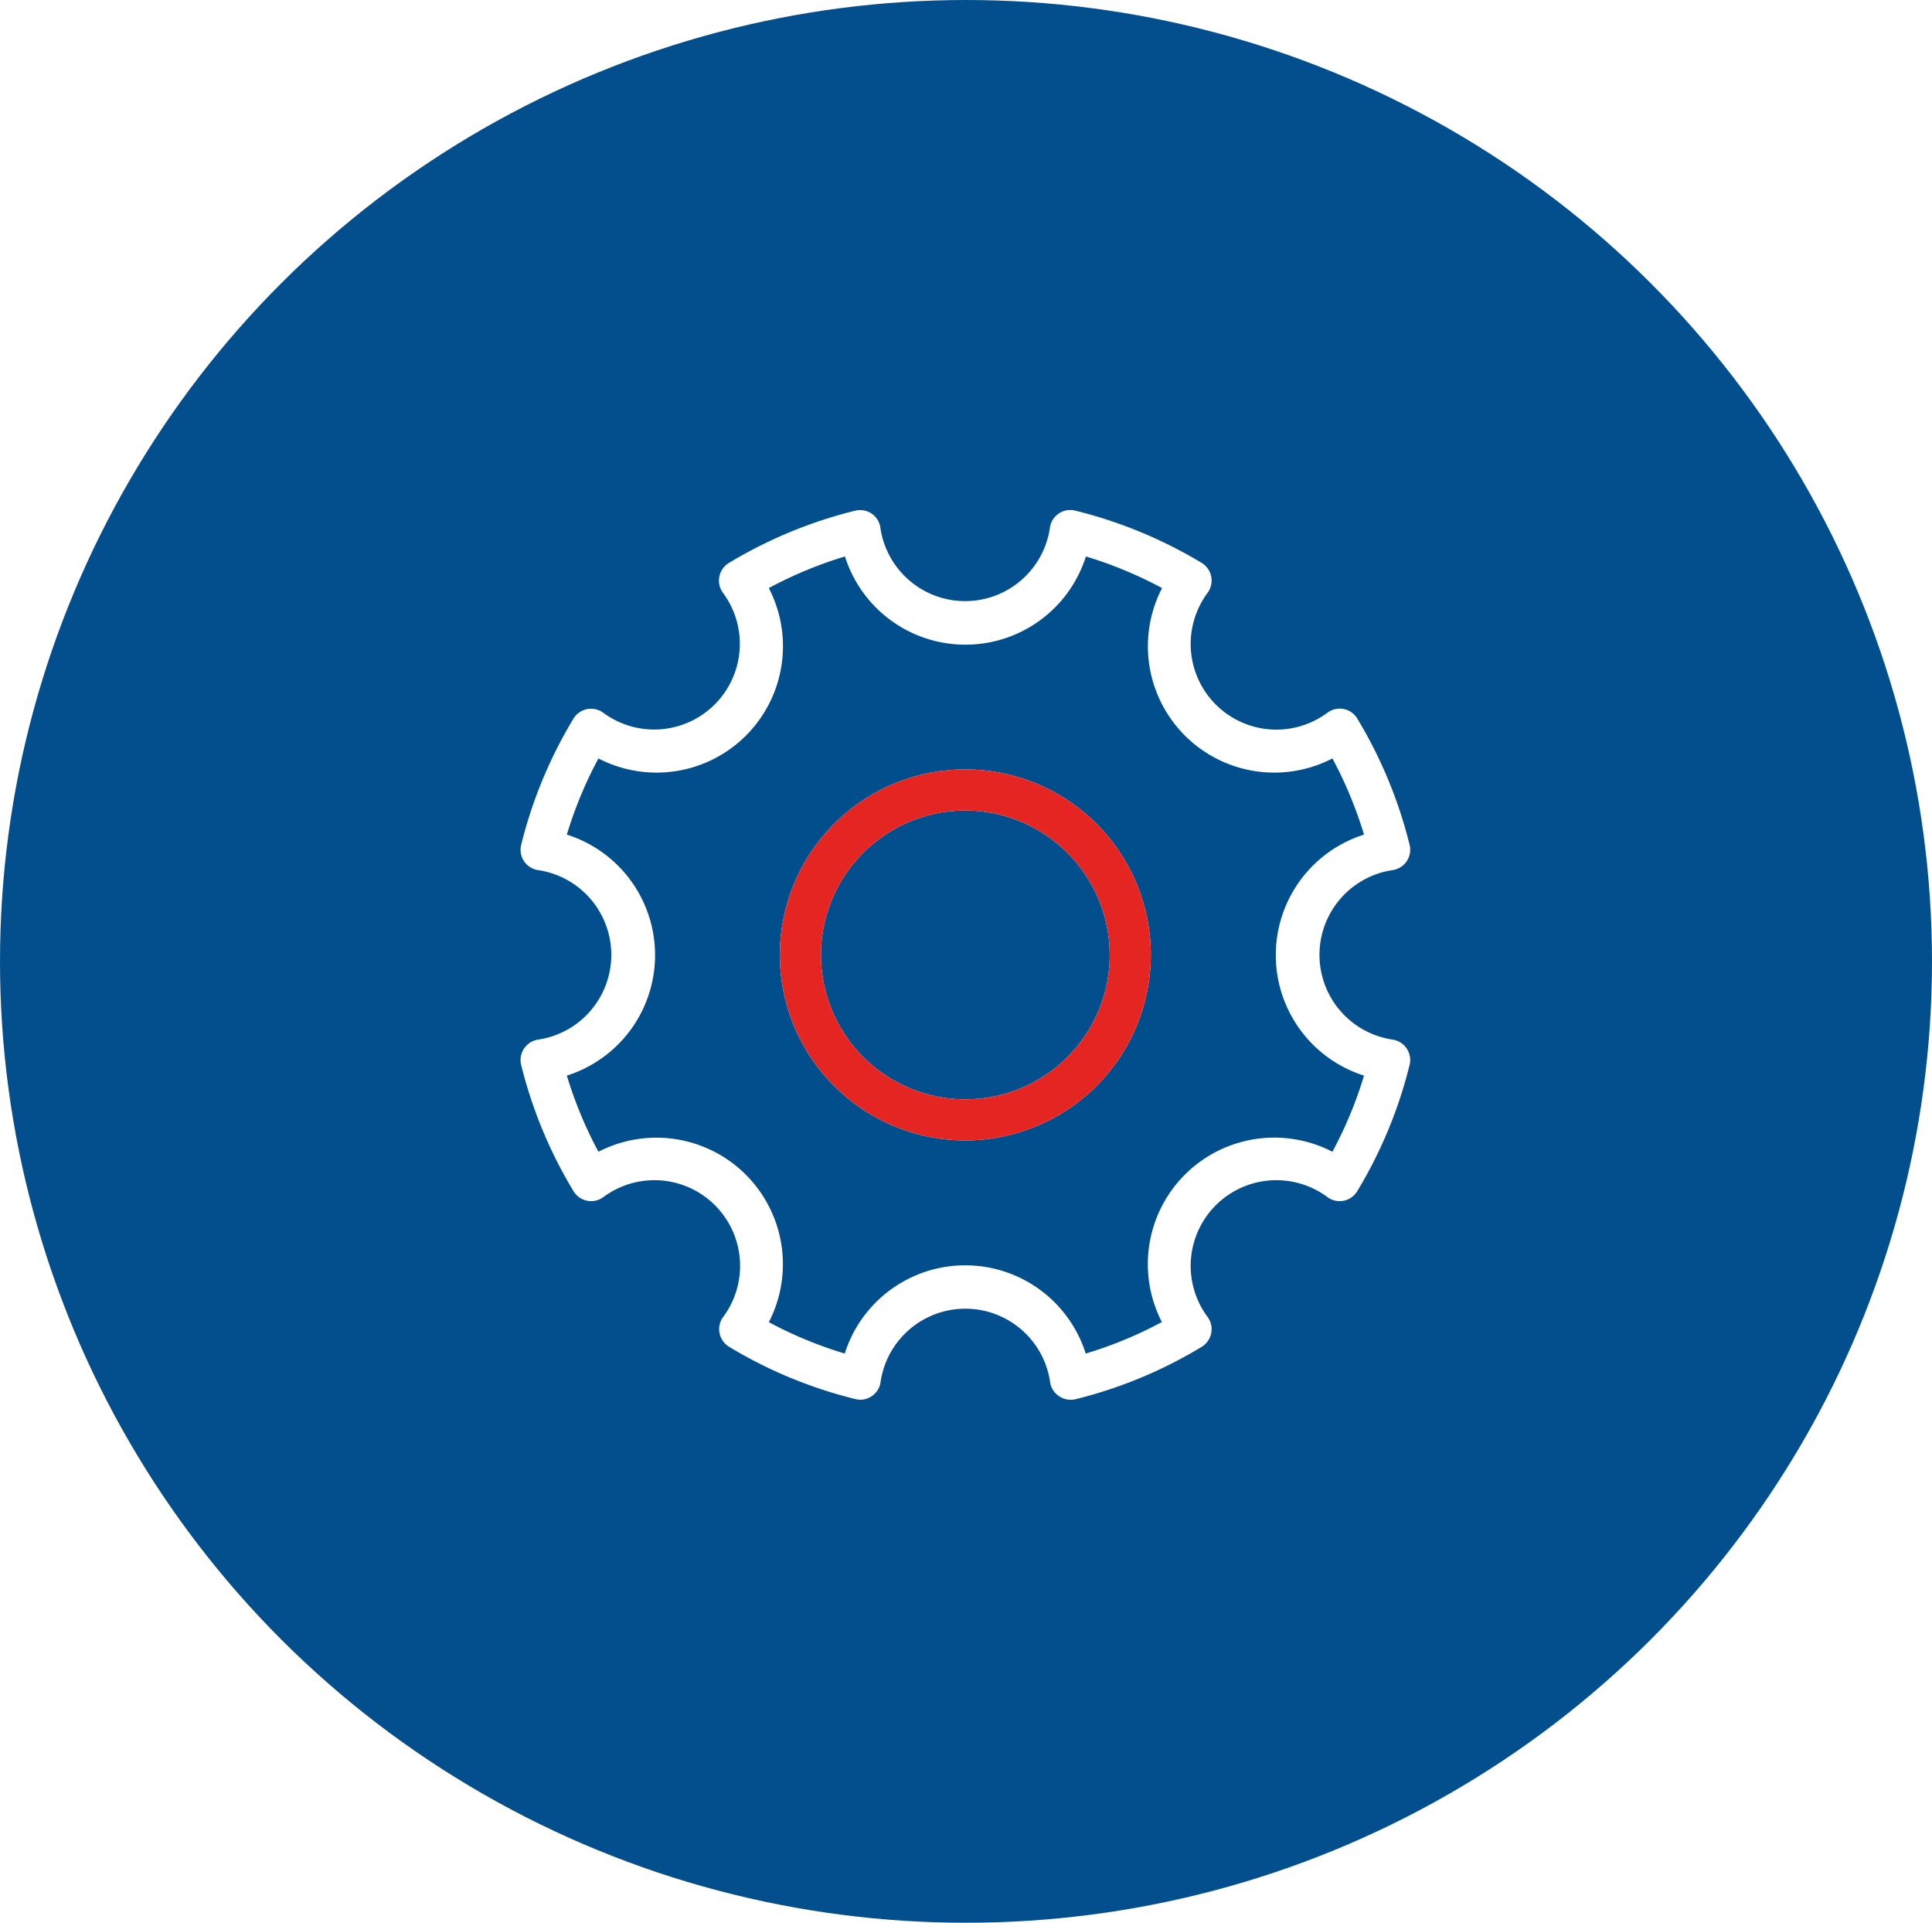<svg id="Warstwa_1" data-name="Warstwa 1" xmlns="http://www.w3.org/2000/svg" xmlns:xlink="http://www.w3.org/1999/xlink" viewBox="0 0 203 202"><defs><style>.cls-1,.cls-2{fill:none;}.cls-2{clip-rule:evenodd;}.cls-3{clip-path:url(#clip-path);}.cls-4{clip-path:url(#clip-path-2);}.cls-5{clip-path:url(#clip-path-3);}.cls-6{clip-path:url(#clip-path-4);}.cls-7{clip-path:url(#clip-path-5);}.cls-8{fill:#034f8e;}.cls-9{fill:#014e8d;}.cls-10{fill:#fff;}.cls-11{fill:#e52521;}.cls-12{clip-path:url(#clip-path-6);}.cls-13{clip-path:url(#clip-path-7);}.cls-14{clip-path:url(#clip-path-8);}.cls-15{clip-path:url(#clip-path-9);}.cls-16{clip-path:url(#clip-path-10);}.cls-17{clip-path:url(#clip-path-11);}.cls-18{clip-path:url(#clip-path-12);}.cls-19{clip-path:url(#clip-path-13);}.cls-20{clip-path:url(#clip-path-14);}.cls-21{clip-path:url(#clip-path-15);}.cls-22{clip-path:url(#clip-path-16);}.cls-23{clip-path:url(#clip-path-17);}.cls-24{clip-path:url(#clip-path-18);}.cls-25{clip-path:url(#clip-path-19);}.cls-26{clip-path:url(#clip-path-20);}.cls-27{clip-path:url(#clip-path-21);}.cls-28{clip-path:url(#clip-path-22);}.cls-29{clip-path:url(#clip-path-23);}.cls-30{clip-path:url(#clip-path-24);}.cls-31{clip-path:url(#clip-path-25);}.cls-32{clip-path:url(#clip-path-26);}.cls-33{clip-path:url(#clip-path-27);}.cls-34{clip-path:url(#clip-path-28);}.cls-35{clip-path:url(#clip-path-29);}.cls-36{clip-path:url(#clip-path-30);}.cls-37{clip-path:url(#clip-path-31);}.cls-38{clip-path:url(#clip-path-32);}</style><clipPath id="clip-path"><ellipse class="cls-1" cx="422.5" cy="101" rx="101.5" ry="101"/></clipPath><clipPath id="clip-path-2"><ellipse class="cls-1" cx="-540.5" cy="101" rx="101.5" ry="101"/></clipPath><clipPath id="clip-path-3"><ellipse class="cls-1" cx="-219.5" cy="101" rx="101.5" ry="101"/></clipPath><clipPath id="clip-path-4"><ellipse class="cls-1" cx="101.5" cy="101" rx="101.5" ry="101"/></clipPath><clipPath id="clip-path-5"><rect class="cls-1" x="-246" y="-4742" width="1440" height="7059"/></clipPath><clipPath id="clip-path-6"><rect class="cls-1" x="1179.1" y="845.29" width="595.06" height="149.99" rx="11.07"/></clipPath><clipPath id="clip-path-7"><rect class="cls-1" x="1171.72" y="1037.46" width="661.16" height="1.06"/></clipPath><clipPath id="clip-path-8"><rect class="cls-1" x="1148.36" y="1024.83" width="661.16" height="1.06"/></clipPath><clipPath id="clip-path-9"><rect class="cls-1" x="1148.36" y="994.98" width="661.16" height="1.06"/></clipPath><clipPath id="clip-path-10"><rect class="cls-1" x="1148.36" y="965.14" width="661.16" height="1.06"/></clipPath><clipPath id="clip-path-11"><rect class="cls-1" x="1148.36" y="935.29" width="661.16" height="1.06"/></clipPath><clipPath id="clip-path-12"><rect class="cls-1" x="1148.36" y="905.44" width="661.16" height="1.06"/></clipPath><clipPath id="clip-path-13"><rect class="cls-1" x="1148.36" y="875.6" width="661.16" height="1.06"/></clipPath><clipPath id="clip-path-14"><rect class="cls-1" x="1148.36" y="845.75" width="661.16" height="1.06"/></clipPath><clipPath id="clip-path-15"><rect class="cls-1" x="1148.36" y="815.9" width="661.16" height="1.06"/></clipPath><clipPath id="clip-path-16"><rect class="cls-1" x="1148.36" y="786.06" width="661.16" height="1.06"/></clipPath><clipPath id="clip-path-17"><rect class="cls-1" x="1148.36" y="756.21" width="661.16" height="1.06"/></clipPath><clipPath id="clip-path-18"><rect class="cls-1" x="1148.36" y="726.37" width="661.16" height="1.06"/></clipPath><clipPath id="clip-path-19"><rect class="cls-1" x="1148.36" y="696.52" width="661.16" height="1.06"/></clipPath><clipPath id="clip-path-20"><rect class="cls-1" x="1148.36" y="666.67" width="661.16" height="1.06"/></clipPath><clipPath id="clip-path-21"><rect class="cls-1" x="1148.36" y="636.83" width="661.16" height="1.06"/></clipPath><clipPath id="clip-path-22"><rect class="cls-1" x="1148.36" y="606.98" width="661.16" height="1.06"/></clipPath><clipPath id="clip-path-23"><rect class="cls-1" x="1148.36" y="577.13" width="661.16" height="1.06"/></clipPath><clipPath id="clip-path-24"><rect class="cls-1" x="1595.34" y="639.97" width="178.27" height="181.96" rx="13.52"/></clipPath><clipPath id="clip-path-25"><rect class="cls-1" x="1178.56" y="639.97" width="178.27" height="181.96" rx="13.52"/></clipPath><clipPath id="clip-path-26"><rect class="cls-1" x="1387.57" y="639.97" width="178.27" height="181.96" rx="13.52"/></clipPath><clipPath id="clip-path-27"><rect class="cls-1" x="1410.23" y="675.63" width="130.32" height="111.88"/></clipPath><clipPath id="clip-path-28"><rect class="cls-1" x="1619.24" y="675.63" width="130.32" height="111.88"/></clipPath><clipPath id="clip-path-29"><rect class="cls-1" x="1202.46" y="675.63" width="130.32" height="111.88"/></clipPath><clipPath id="clip-path-30"><rect class="cls-1" x="1642.6" y="694.95" width="82.37" height="71.31"/></clipPath><clipPath id="clip-path-31"><rect class="cls-1" x="1221.81" y="692.84" width="93.44" height="79.91"/></clipPath><clipPath id="clip-path-32"><path class="cls-2" d="M1441,733c-.07-18.33,13.13-31.58,31.43-31.56,17.91,0,31.76,13.89,31.61,31.68a31.8,31.8,0,0,1-31.21,31.34h-.41C1454.77,764.49,1441.08,750.82,1441,733Zm31.14-39.3c-20.73.1-38.8,18.33-38.87,39.08v.59c.27,20.76,18,38.1,39,38.13h.12a38.63,38.63,0,0,0,38.65-38.41v-.67c-.18-21-17.69-38.63-38.62-38.72Z"/></clipPath></defs><title>proces3</title><g class="cls-6"><g class="cls-7"><rect class="cls-8" x="-5" y="-5" width="213" height="212"/></g></g><path class="cls-9" d="M136.21,100.32a11.13,11.13,0,0,1,9.79-11,45.8,45.8,0,0,0-5.24-12.67A11.13,11.13,0,0,1,125.14,61a45.8,45.8,0,0,0-12.67-5.24,11.12,11.12,0,0,1-22.08,0A46.06,46.06,0,0,0,77.72,61,11.12,11.12,0,0,1,62.11,76.61a45.52,45.52,0,0,0-5.25,12.67,11.12,11.12,0,0,1,0,22.08A45.77,45.77,0,0,0,62.11,124a11.12,11.12,0,0,1,15.61,15.61,45.77,45.77,0,0,0,12.67,5.25,11.12,11.12,0,0,1,22.08,0,45.52,45.52,0,0,0,12.67-5.25A11.12,11.12,0,0,1,140.76,124,46.06,46.06,0,0,0,146,111.36,11.13,11.13,0,0,1,136.21,100.32Zm-34.78,17.33a17.33,17.33,0,1,1,17.33-17.33A17.33,17.33,0,0,1,101.43,117.65Z"/><path class="cls-10" d="M112.47,147.05a2.08,2.08,0,0,1-1.22-.39,2.14,2.14,0,0,1-.92-1.51,9,9,0,0,0-17.8,0,2.12,2.12,0,0,1-.91,1.51,2.1,2.1,0,0,1-1.75.32,47.42,47.42,0,0,1-13.26-5.49,2.16,2.16,0,0,1-.59-3.18,9,9,0,0,0-12.58-12.58,2.16,2.16,0,0,1-3.18-.59,47.75,47.75,0,0,1-5.5-13.26,2.17,2.17,0,0,1,1.84-2.67,9,9,0,0,0,0-17.79,2.16,2.16,0,0,1-1.84-2.66,47.81,47.81,0,0,1,5.5-13.27,2.19,2.19,0,0,1,1.46-1,2.21,2.21,0,0,1,1.72.43A9,9,0,0,0,76,62.33a2.17,2.17,0,0,1,.59-3.19,48,48,0,0,1,13.26-5.49,2.17,2.17,0,0,1,1.75.32,2.14,2.14,0,0,1,.91,1.52,9,9,0,0,0,17.8,0A2.16,2.16,0,0,1,113,53.65a48.09,48.09,0,0,1,13.27,5.49,2.18,2.18,0,0,1,.58,3.19,9,9,0,0,0,12.58,12.58,2.15,2.15,0,0,1,3.18.58,47.81,47.81,0,0,1,5.5,13.27,2.16,2.16,0,0,1-1.84,2.66,9,9,0,0,0,0,17.79,2.17,2.17,0,0,1,1.84,2.67,47.75,47.75,0,0,1-5.5,13.26,2.16,2.16,0,0,1-3.18.59,9,9,0,0,0-12.58,12.58,2.17,2.17,0,0,1-.58,3.18A47.48,47.48,0,0,1,113,147,1.81,1.81,0,0,1,112.47,147.05Zm-31.71-8.16a42.77,42.77,0,0,0,8,3.31,13.28,13.28,0,0,1,25.32,0,42.77,42.77,0,0,0,8-3.31A13.29,13.29,0,0,1,140,121a43.11,43.11,0,0,0,3.32-8,13.28,13.28,0,0,1,0-25.32,43.49,43.49,0,0,0-3.32-8,13.28,13.28,0,0,1-17.9-17.9,43.49,43.49,0,0,0-8-3.32,13.28,13.28,0,0,1-25.32,0,43.49,43.49,0,0,0-8,3.32,13.28,13.28,0,0,1-17.9,17.9,43.49,43.49,0,0,0-3.32,8,13.28,13.28,0,0,1,0,25.32,43.11,43.11,0,0,0,3.32,8,13.29,13.29,0,0,1,17.9,17.91Zm20.67-19.08a19.49,19.49,0,1,1,19.49-19.49A19.51,19.51,0,0,1,101.43,119.81Zm0-34.66a15.17,15.17,0,1,0,15.17,15.17A15.19,15.19,0,0,0,101.43,85.15Z"/><path class="cls-11" d="M101.43,119.81a19.49,19.49,0,1,1,19.49-19.49A19.51,19.51,0,0,1,101.43,119.81Zm0-34.66a15.17,15.17,0,1,0,15.17,15.17A15.19,15.19,0,0,0,101.43,85.15Z"/></svg>